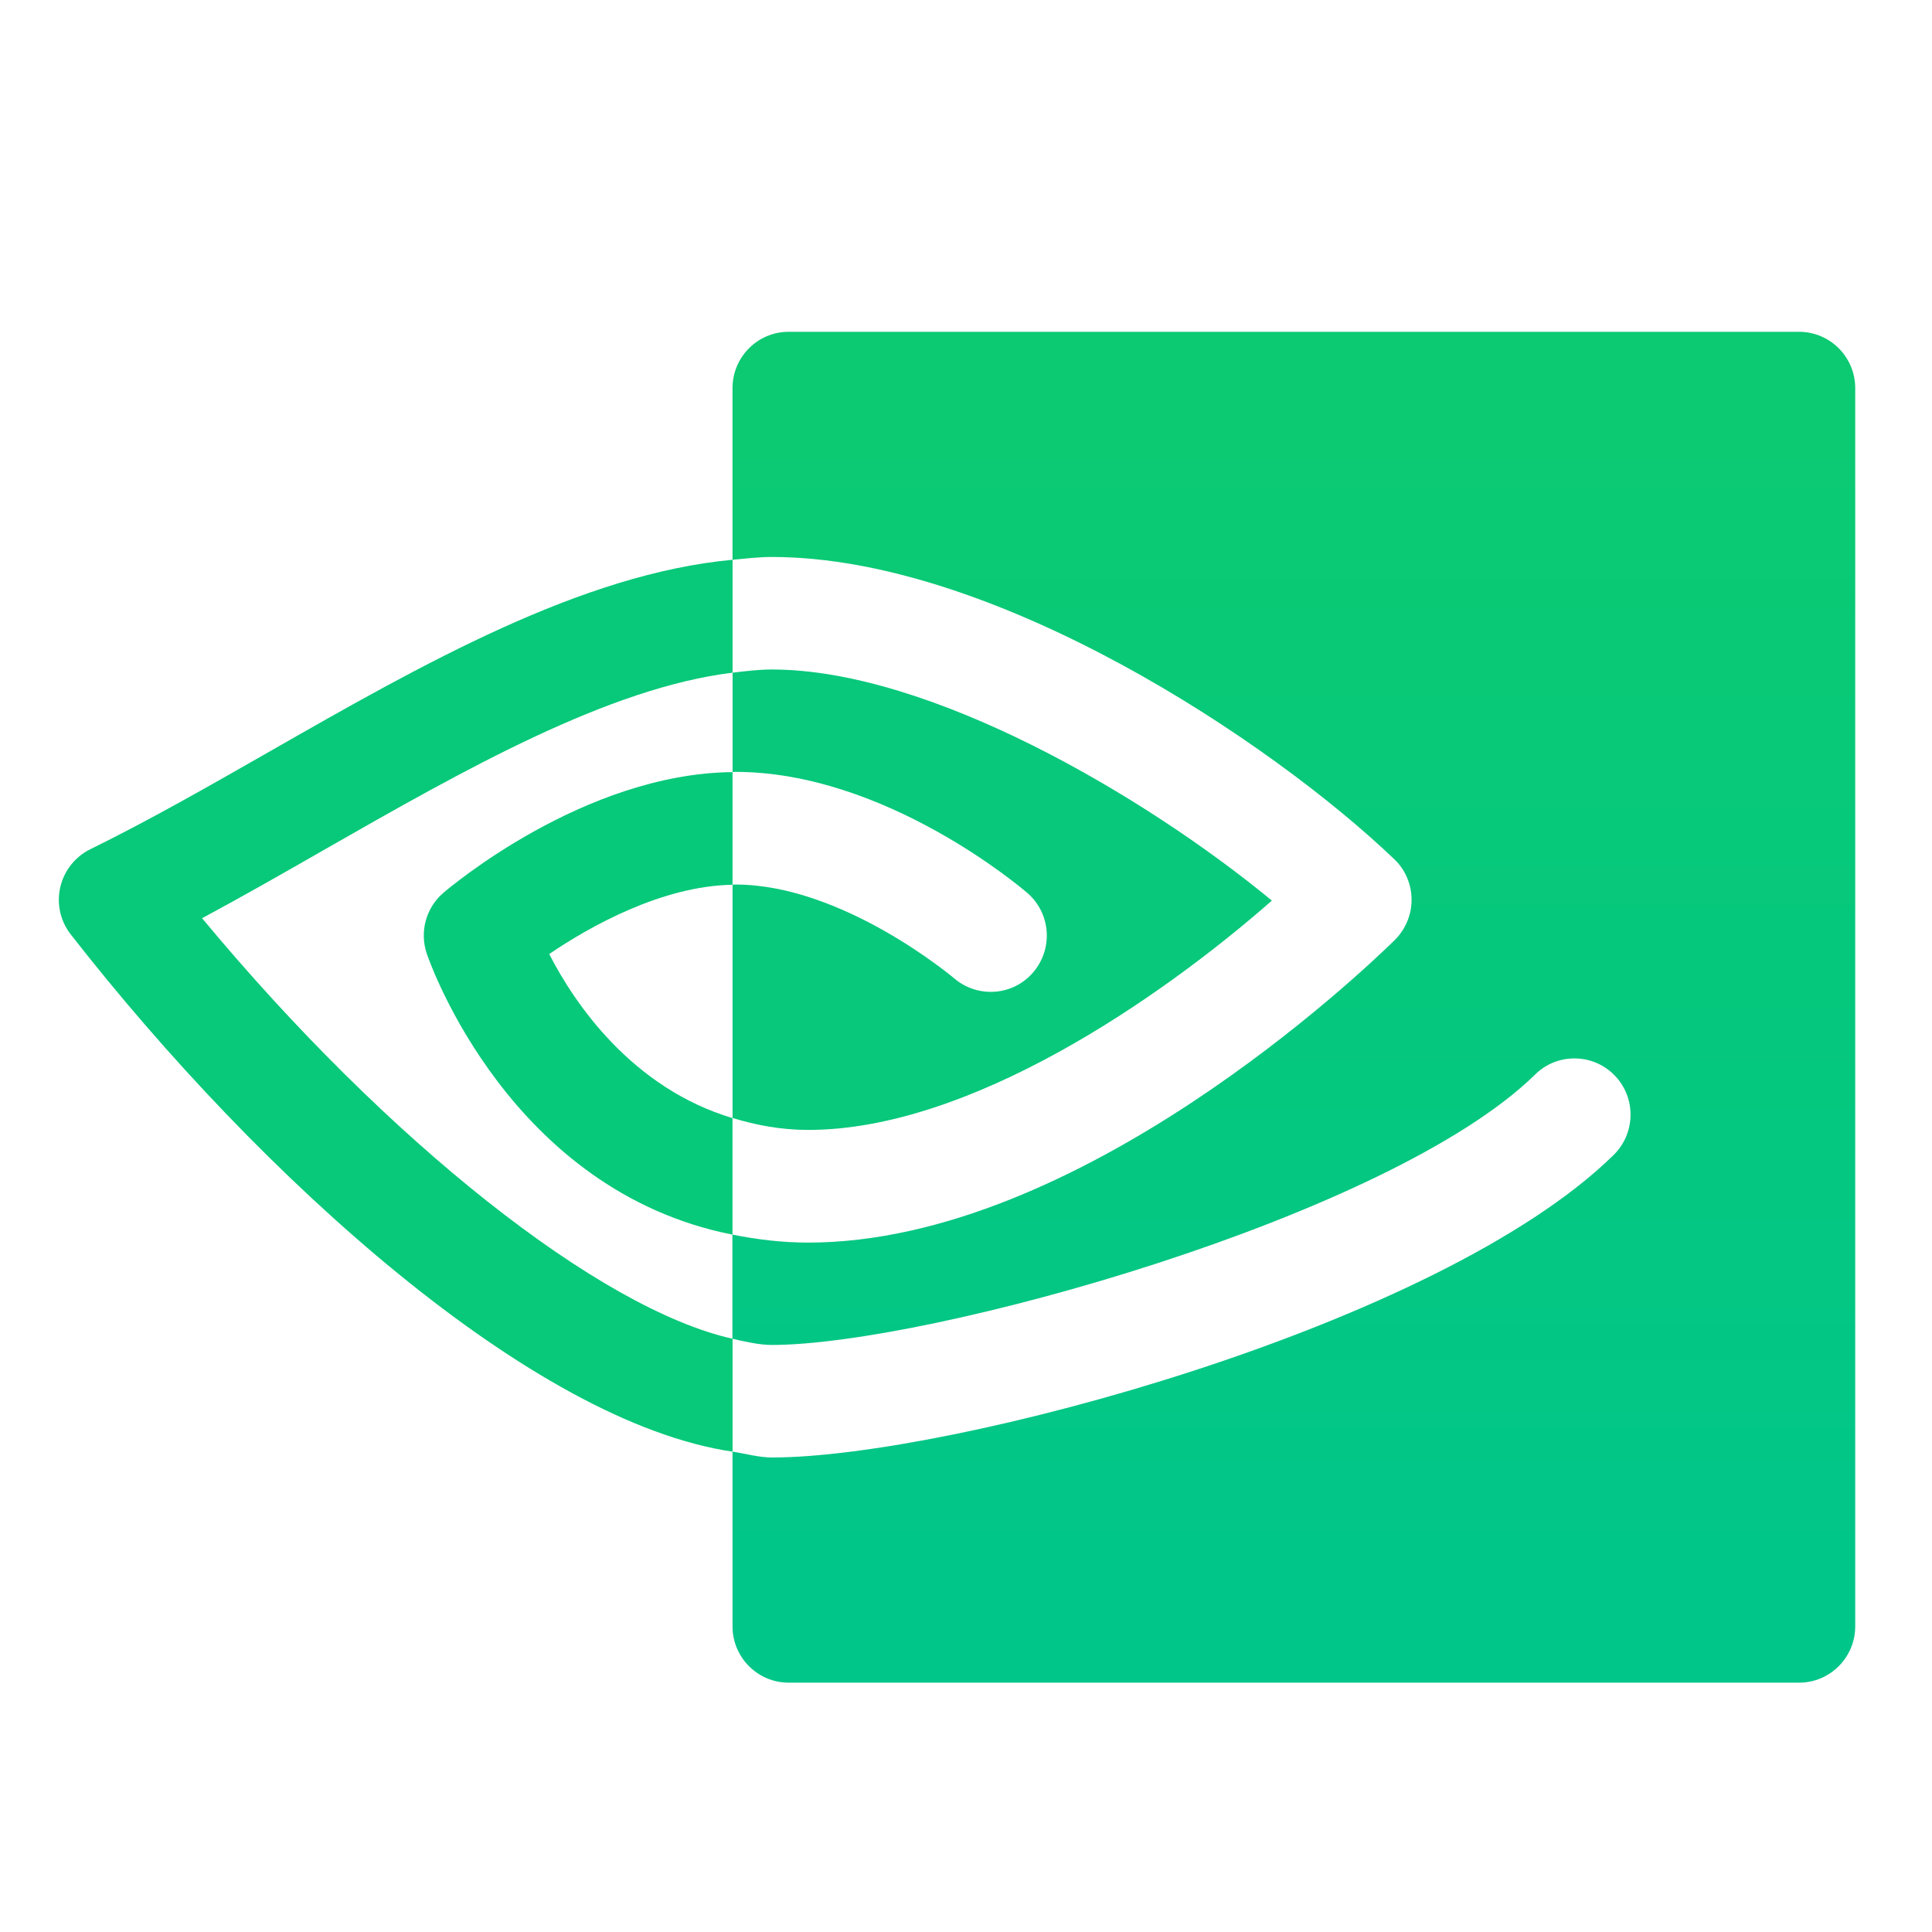 <?xml version="1.0" encoding="UTF-8" standalone="no"?>
<svg
   xmlns:dc="http://purl.org/dc/elements/1.1/"
   xmlns:cc="http://creativecommons.org/ns#"
   xmlns:rdf="http://www.w3.org/1999/02/22-rdf-syntax-ns#"
   xmlns:svg="http://www.w3.org/2000/svg"
   xmlns="http://www.w3.org/2000/svg"
   xmlns:xlink="http://www.w3.org/1999/xlink"
   xmlns:sodipodi="http://sodipodi.sourceforge.net/DTD/sodipodi-0.dtd"
   xmlns:inkscape="http://www.inkscape.org/namespaces/inkscape"
   viewBox="0 0 64 64"
   version="1.1"
   id="svg9"
   sodipodi:docname="nvidia-x-server-settings.svg"
   width="64"
   height="64"
   inkscape:version="0.92.4 5da689c313, 2019-01-14">
  <defs
     id="defs13">
    <linearGradient
       inkscape:collect="always"
       id="linearGradient919">
      <stop
         style="stop-color:#0bca72;stop-opacity:1"
         offset="0"
         id="stop915" />
      <stop
         style="stop-color:#00c689;stop-opacity:1"
         offset="1"
         id="stop917" />
    </linearGradient>
    <filter
       inkscape:collect="always"
       style="color-interpolation-filters:sRGB"
       id="filter911"
       x="-0.066"
       width="1.132"
       y="-0.055"
       height="1.11">
      <feGaussianBlur
         inkscape:collect="always"
         stdDeviation="1.024"
         id="feGaussianBlur913" />
    </filter>
    <linearGradient
       inkscape:collect="always"
       xlink:href="#linearGradient919"
       id="linearGradient921"
       x1="45.447"
       y1="14.383"
       x2="45.447"
       y2="52.495"
       gradientUnits="userSpaceOnUse" />
  </defs>
  <sodipodi:namedview
     pagecolor="#ffffff"
     bordercolor="#666666"
     borderopacity="1"
     objecttolerance="10"
     gridtolerance="10"
     guidetolerance="10"
     inkscape:pageopacity="0"
     inkscape:pageshadow="2"
     inkscape:window-width="1366"
     inkscape:window-height="699"
     id="namedview11"
     showgrid="false"
     inkscape:zoom="1.7383042"
     inkscape:cx="-82.981787"
     inkscape:cy="46.189773"
     inkscape:window-x="0"
     inkscape:window-y="0"
     inkscape:window-maximized="1"
     inkscape:current-layer="svg9" />
  <linearGradient
     id="a"
     gradientUnits="userSpaceOnUse"
     x1="0.575"
     x2="47.798"
     y1="26.751"
     y2="26.751"
     gradientTransform="translate(0,16)">
    <stop
       offset="0"
       stop-color="#25d300"
       id="stop2" />
    <stop
       offset="1"
       stop-color="#cac726"
       id="stop4" />
  </linearGradient>
  <path
     inkscape:connector-curvature="0"
     d="M 59.596,10.992 H 26.125 c -1.026,0 -1.859,0.835 -1.859,1.865 v 5.686 c 0.434,-0.041 0.87,-0.093 1.301,-0.093 7.394,0 16.572,6.138 20.617,10.009 0.369,0.347 0.573,0.832 0.577,1.335 0.004,0.503 -0.201,0.992 -0.557,1.346 -1.045,1.025 -10.465,10.023 -19.432,10.023 -0.896,0 -1.722,-0.108 -2.51,-0.264 v 3.449 c 0.457,0.105 0.911,0.205 1.305,0.205 5.184,0 20.477,-4.24 25.289,-8.961 0.729,-0.72 1.915,-0.705 2.629,0.03 0.718,0.735 0.703,1.916 -0.029,2.637 -5.795,5.69 -21.991,10.023 -27.889,10.023 -0.413,0 -0.867,-0.127 -1.301,-0.194 v 5.787 c 0,1.029 0.833,1.865 1.859,1.865 H 59.596 c 1.027,0 1.86,-0.836 1.86,-1.865 V 12.857 c 0,-1.029 -0.833,-1.865 -1.86,-1.865 z m 0,0"
     style="fill:#111211;stroke-width:1;fill-opacity:1;filter:url(#filter911);opacity:0.253"
     id="path889" />
  <path
     id="path825"
     style="fill:#07c87b;stroke-width:1;fill-opacity:1"
     d="m 24.359,25.569 c 4.961,0 9.484,3.847 9.673,4.012 0.777,0.671 0.863,1.842 0.197,2.625 -0.666,0.784 -1.837,0.869 -2.618,0.205 -0.038,-0.03 -3.682,-3.11 -7.252,-3.11 -0.029,-0.003 -0.063,0.007 -0.092,0.007 v 7.727 c 0.766,0.232 1.583,0.395 2.51,0.395 5.311,0 11.588,-4.292 15.356,-7.596 -4.203,-3.468 -11.343,-7.656 -16.564,-7.656 -0.424,0 -0.863,0.053 -1.301,0.105 v 3.293 c 0.029,-2.48e-4 0.059,-0.007 0.092,-0.007 z m 0,0"
     inkscape:connector-curvature="0" />
  <path
     id="path827"
     style="fill:url(#linearGradient921);stroke-width:1;fill-opacity:1"
     d="M 59.596,10.992 H 26.125 c -1.026,0 -1.859,0.835 -1.859,1.865 v 5.686 c 0.434,-0.041 0.87,-0.093 1.301,-0.093 7.394,0 16.572,6.138 20.617,10.009 0.369,0.347 0.573,0.832 0.577,1.335 0.004,0.503 -0.201,0.992 -0.557,1.346 -1.045,1.025 -10.465,10.023 -19.432,10.023 -0.896,0 -1.722,-0.108 -2.51,-0.264 v 3.449 c 0.457,0.105 0.911,0.205 1.305,0.205 5.184,0 20.477,-4.24 25.289,-8.961 0.729,-0.72 1.915,-0.705 2.629,0.03 0.718,0.735 0.703,1.916 -0.029,2.637 -5.795,5.69 -21.991,10.023 -27.889,10.023 -0.413,0 -0.867,-0.127 -1.301,-0.194 v 5.787 c 0,1.029 0.833,1.865 1.859,1.865 H 59.596 c 1.027,0 1.86,-0.836 1.86,-1.865 V 12.857 c 0,-1.029 -0.833,-1.865 -1.86,-1.865 z m 0,0"
     inkscape:connector-curvature="0" />
  <path
     inkscape:connector-curvature="0"
     d="m 18.193,31.603 c 1.338,-0.907 3.726,-2.256 6.073,-2.294 v -3.732 c -4.928,0.048 -9.391,3.84 -9.581,4.001 -0.576,0.496 -0.792,1.294 -0.547,2.013 0.119,0.358 2.779,7.857 10.127,9.308 V 37.039 C 20.934,36.04 19.034,33.247 18.193,31.603 Z m 0,0"
     style="fill:#07c97a;stroke-width:1;fill-opacity:1"
     id="path829" />
  <path
     inkscape:connector-curvature="0"
     d="m 6.694,30.417 c 1.339,-0.72 2.707,-1.499 4.08,-2.287 4.623,-2.643 9.383,-5.343 13.493,-5.847 v -3.74 c -4.988,0.462 -10.239,3.435 -15.334,6.351 -2.019,1.152 -4.013,2.293 -5.939,3.236 -0.502,0.247 -0.87,0.709 -0.997,1.257 -0.126,0.548 0,1.123 0.346,1.566 6.318,8.096 15.3,16.162 21.924,17.135 V 44.348 C 19.87,43.367 12.841,37.822 6.694,30.417 Z m 0,0"
     style="fill:#07c979;stroke-width:1;fill-opacity:1"
     id="path831" />
</svg>
